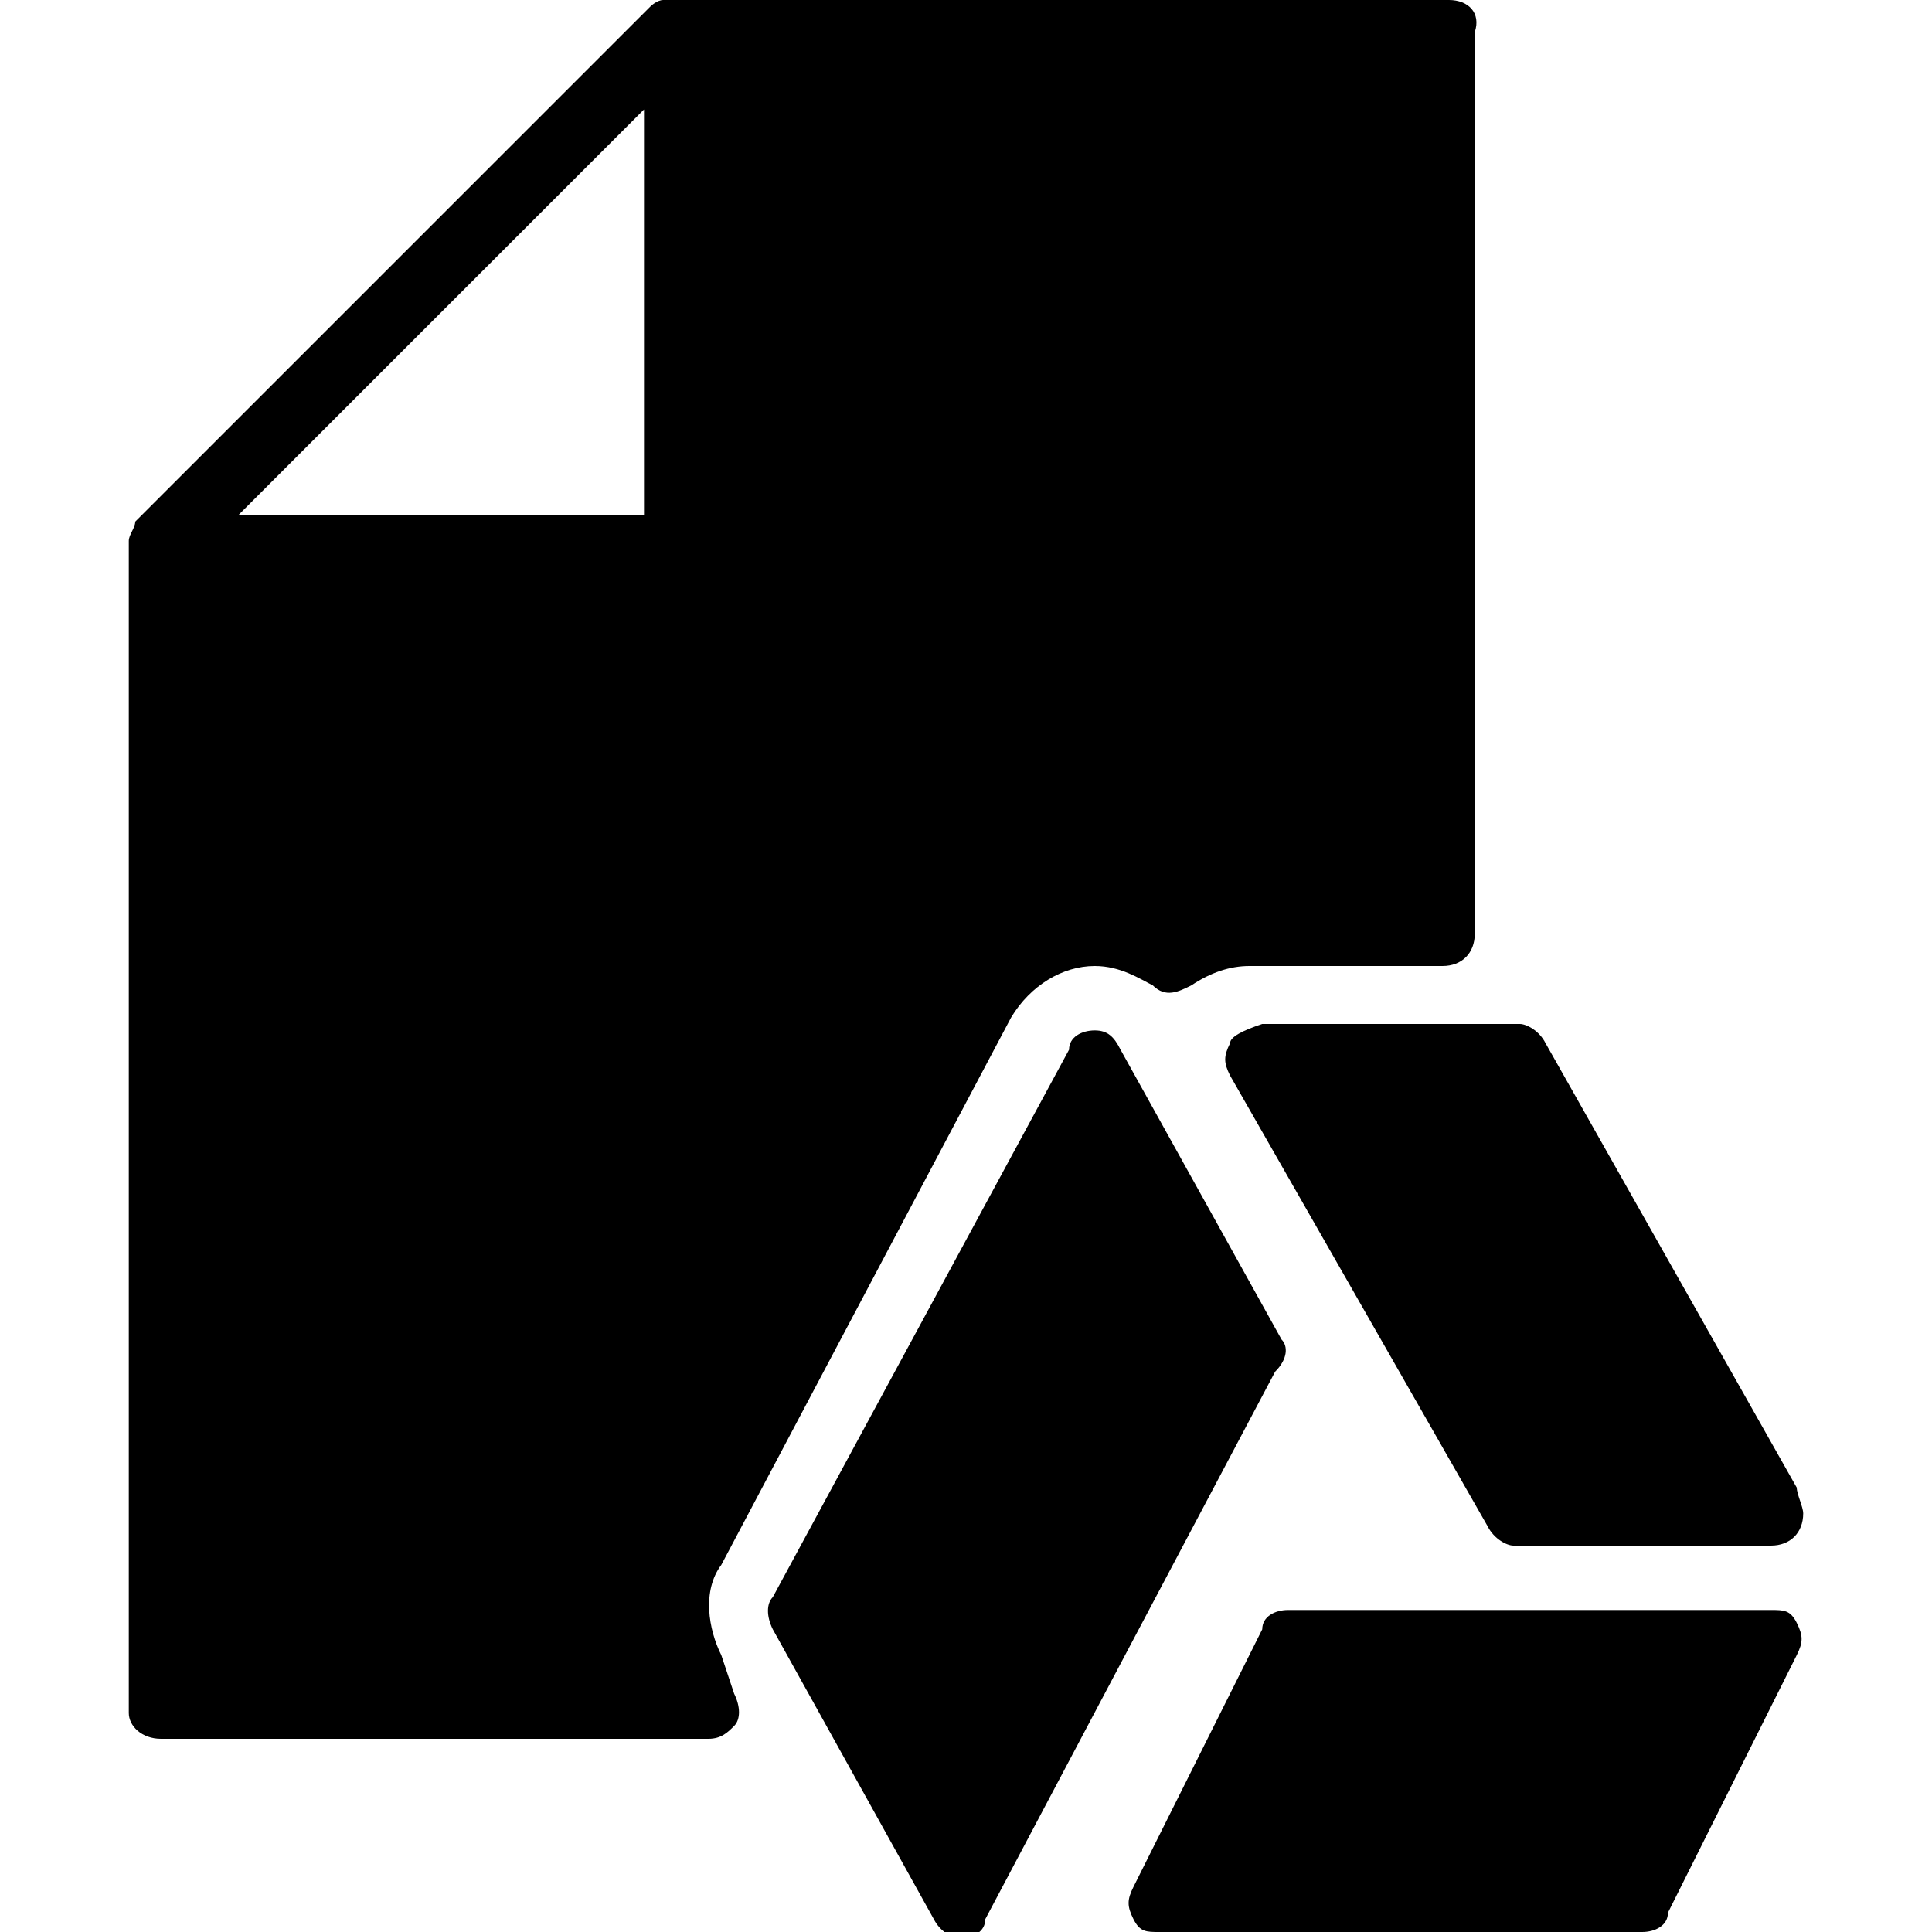 <?xml version="1.0" encoding="utf-8"?>
<!-- Generator: Adobe Illustrator 19.0.0, SVG Export Plug-In . SVG Version: 6.00 Build 0)  -->
<svg version="1.1" id="Layer_1" xmlns="http://www.w3.org/2000/svg" xmlns:xlink="http://www.w3.org/1999/xlink" x="0px" y="0px"
	 viewBox="0 0 30 30" style="enable-background:new 0 0 30 30;" xml:space="preserve">
<g>
	<path d="M19.9,20.8l-2.5-4.5C17.3,16.1,17.2,16,17,16c-0.2,0-0.4,0.1-0.4,0.3L12,24.8c-0.1,0.1-0.1,0.3,0,0.5l2.5,4.5
		c0.1,0.2,0.3,0.3,0.4,0.3c0,0,0,0,0,0c0.2,0,0.4-0.1,0.4-0.3l4.5-8.5C20,21.1,20,20.9,19.9,20.8z"/>
	<path d="M27.5,25H20c-0.2,0-0.4,0.1-0.4,0.3l-2,4c-0.1,0.2-0.1,0.3,0,0.5S17.8,30,18,30h7.5c0.2,0,0.4-0.1,0.4-0.3l2-4
		c0.1-0.2,0.1-0.3,0-0.5S27.7,25,27.5,25z"/>
	<path d="M11.2,25.7c-0.2-0.4-0.3-1,0-1.4l4.5-8.5c0.3-0.5,0.8-0.8,1.3-0.8c0.4,0,0.7,0.2,0.9,0.3c0.2,0.2,0.4,0.1,0.6,0
		c0.3-0.2,0.6-0.3,0.9-0.3h3c0.3,0,0.5-0.2,0.5-0.5v-14C23,0.2,22.8,0,22.5,0h-12c0,0,0,0-0.1,0c0,0,0,0-0.1,0
		c-0.1,0-0.2,0.1-0.2,0.1l-8,8C2.1,8.2,2,8.3,2,8.4c0,0,0,0,0,0.1s0,0,0,0.1v18C2,26.8,2.2,27,2.5,27H11c0.2,0,0.3-0.1,0.4-0.2
		s0.1-0.3,0-0.5L11.2,25.7z M10,1.7V8H3.7L10,1.7z"/>
	<path d="M19.1,16.2c-0.1,0.2-0.1,0.3,0,0.5l4,7c0.1,0.2,0.3,0.3,0.4,0.3h4c0,0,0,0,0,0c0.3,0,0.5-0.2,0.5-0.5
		c0-0.1-0.1-0.3-0.1-0.4l-3.9-6.9c-0.1-0.2-0.3-0.3-0.4-0.3h-4C19.3,16,19.1,16.1,19.1,16.2z"/>
</g>
</svg>
